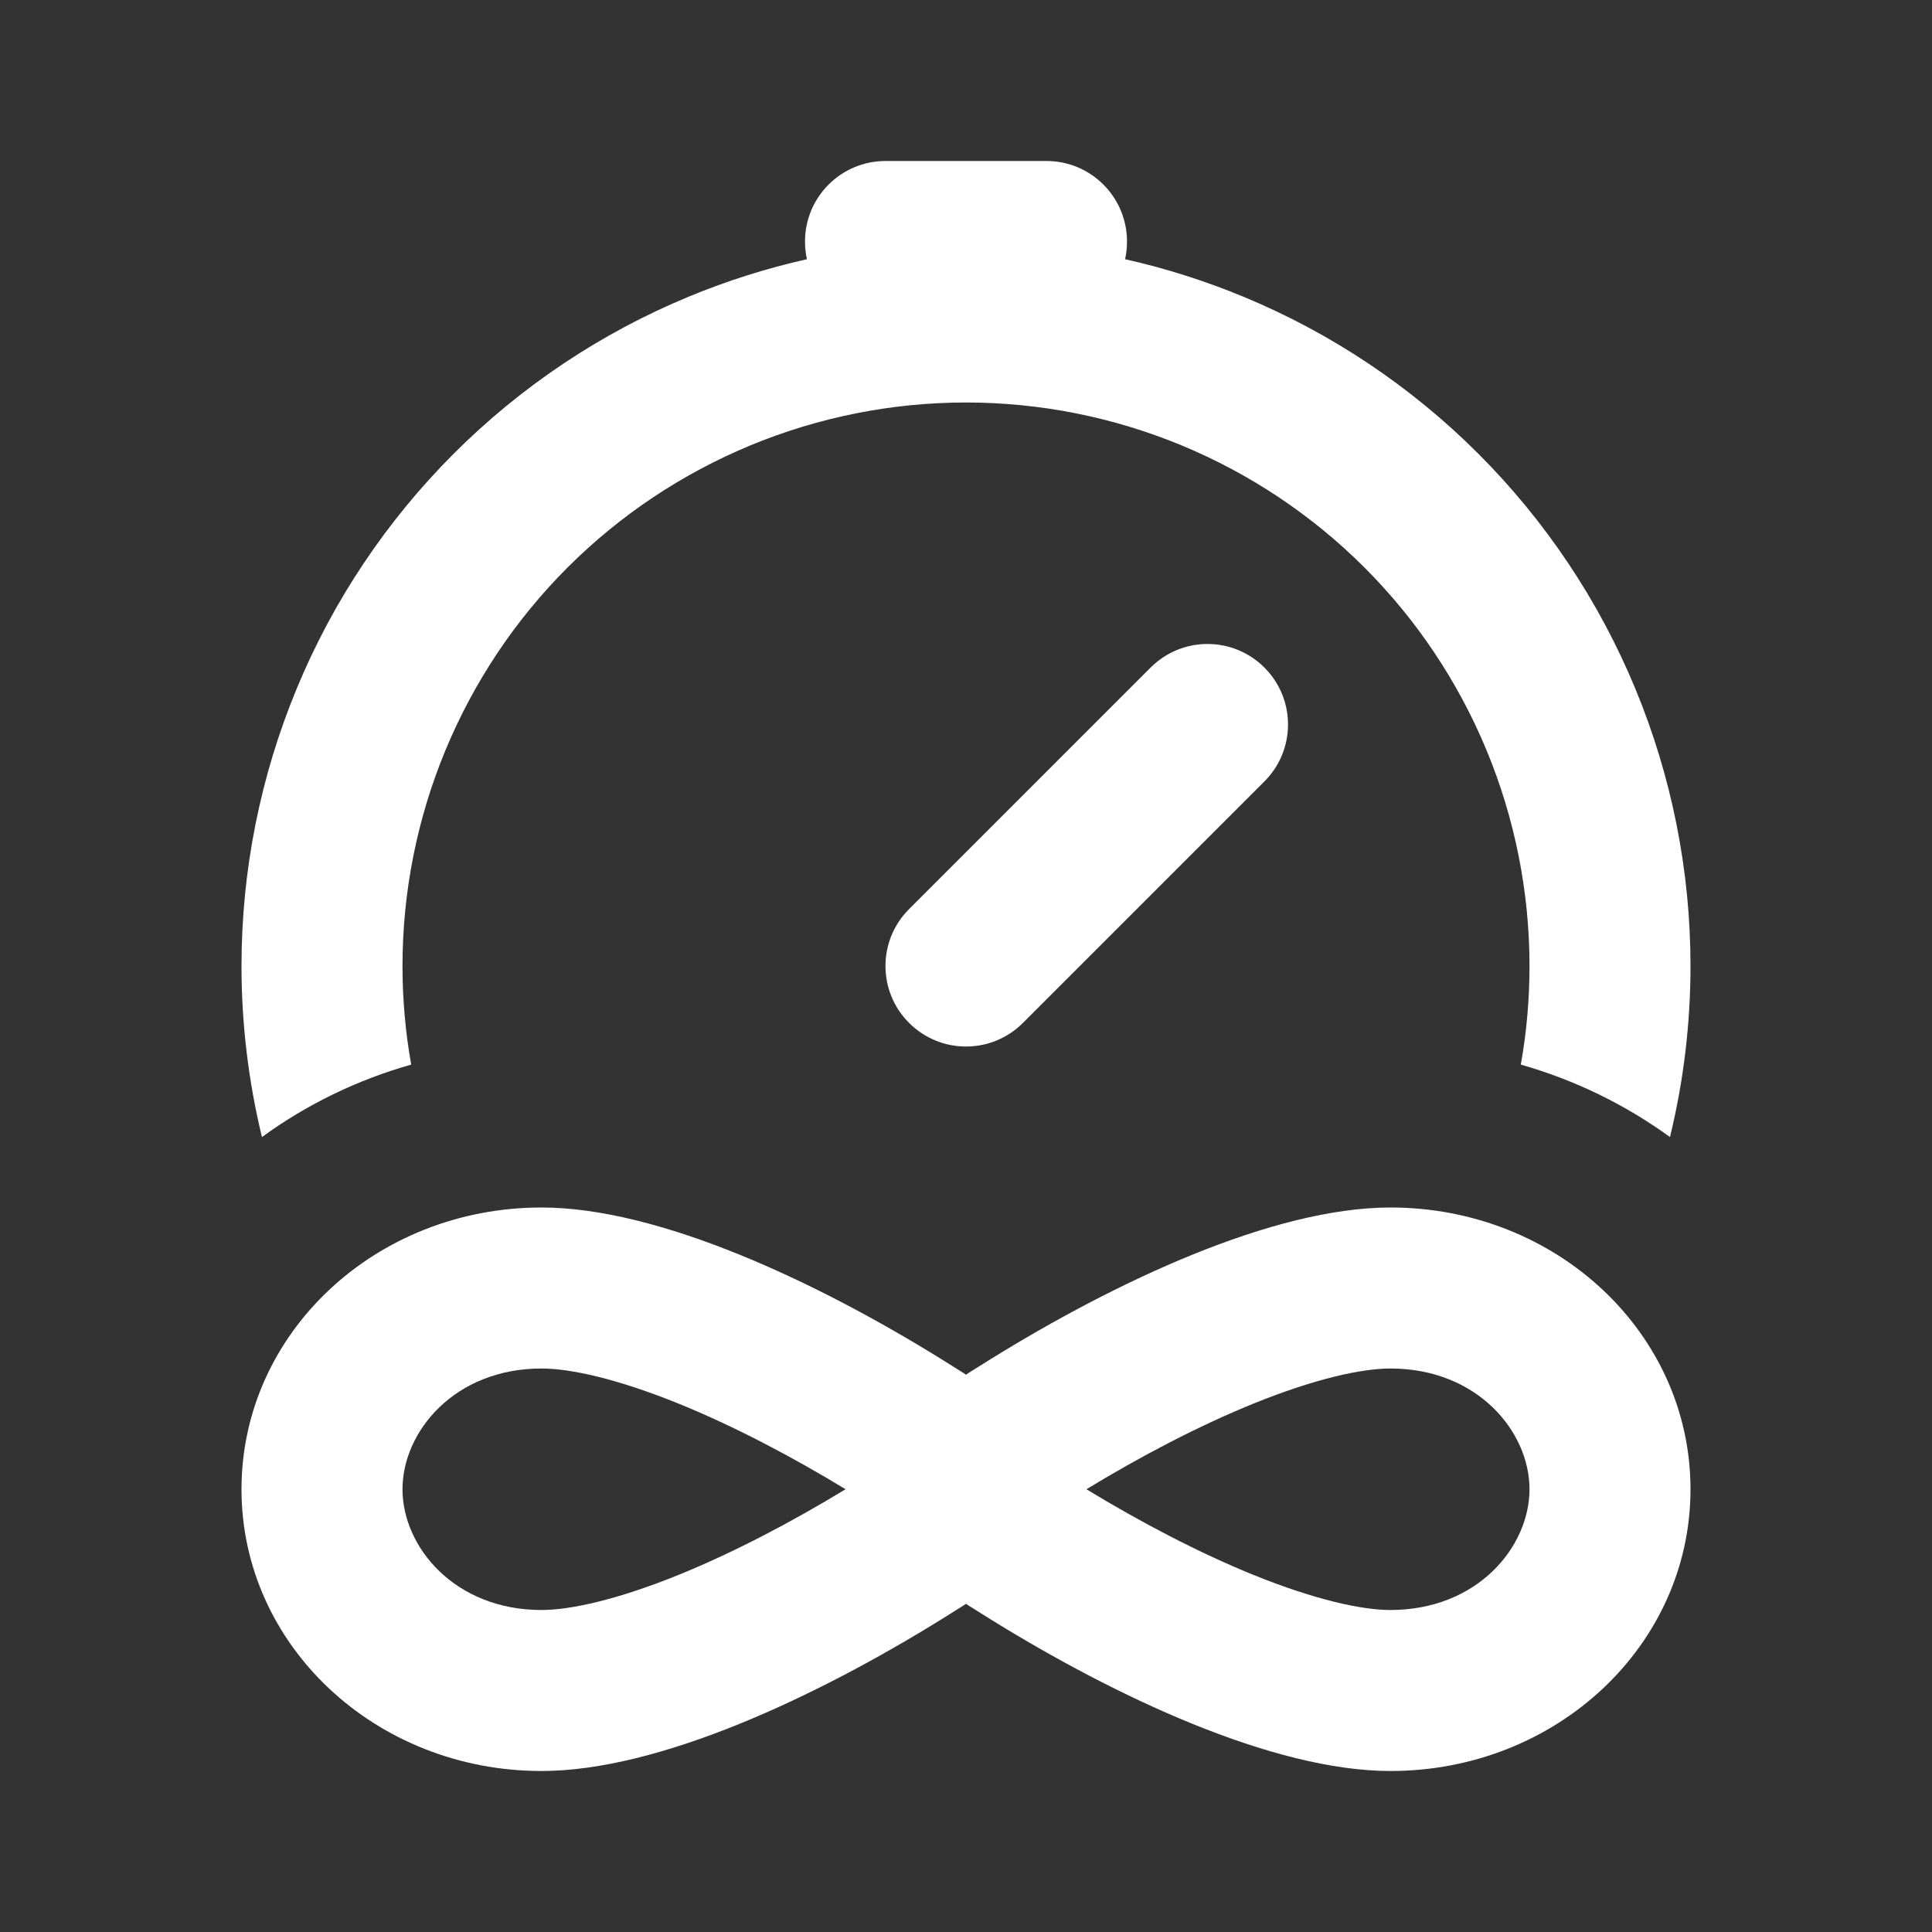 <svg width="24" height="24" viewBox="0 0 24 24" fill="none" xmlns="http://www.w3.org/2000/svg">
<rect x="0" y="0" width="24" height="24" fill="#333333" stroke="none"/>
<path d="M10 3C10 2.448 10.448 2 11 2H13C13.552 2 14 2.448 14 3C14 3.075 13.992 3.149 13.976 3.22C14.476 3.332 14.968 3.488 15.444 3.685C16.536 4.137 17.528 4.8 18.364 5.636C19.2 6.472 19.863 7.464 20.315 8.556C20.767 9.648 21 10.818 21 12C21 12.718 20.914 13.431 20.745 14.125C20.193 13.723 19.564 13.416 18.892 13.225C18.964 12.822 19 12.412 19 12C19 11.081 18.819 10.171 18.467 9.321C18.115 8.472 17.6 7.7 16.95 7.05C16.3 6.4 15.528 5.885 14.679 5.533C13.829 5.181 12.919 5 12 5C11.081 5 10.171 5.181 9.321 5.533C8.472 5.885 7.7 6.4 7.05 7.05C6.4 7.7 5.885 8.472 5.533 9.321C5.181 10.171 5 11.081 5 12C5 12.412 5.036 12.822 5.108 13.225C4.435 13.415 3.807 13.722 3.254 14.125C3.086 13.431 3 12.717 3 12C3 10.818 3.233 9.648 3.685 8.556C4.137 7.464 4.8 6.472 5.636 5.636C6.472 4.8 7.464 4.137 8.556 3.685C9.032 3.488 9.524 3.332 10.024 3.22C10.008 3.149 10 3.075 10 3Z" fill="white"/>
<path d="M11.293 12.707C10.902 12.317 10.902 11.683 11.293 11.293L14.293 8.293C14.683 7.902 15.317 7.902 15.707 8.293C16.098 8.683 16.098 9.317 15.707 9.707L12.707 12.707C12.317 13.098 11.683 13.098 11.293 12.707Z" fill="white"/>
<path fill-rule="evenodd" clip-rule="evenodd" d="M11.961 17.051C11.974 17.06 11.987 17.068 12 17.077C12.013 17.068 12.026 17.06 12.039 17.051C12.125 16.997 12.213 16.941 12.304 16.885C13.849 15.927 15.811 15 17.273 15C19.336 15 21 16.561 21 18.5C21 20.439 19.336 22 17.273 22C15.811 22 13.849 21.073 12.304 20.115C12.213 20.059 12.125 20.003 12.039 19.949C12.034 19.946 12.03 19.943 12.025 19.94C12.017 19.934 12.008 19.929 12 19.923C11.987 19.932 11.974 19.94 11.961 19.949C11.875 20.003 11.787 20.059 11.696 20.115C10.151 21.073 8.189 22 6.727 22C4.664 22 3 20.439 3 18.5C3 16.561 4.664 15 6.727 15C8.189 15 10.151 15.927 11.696 16.885C11.787 16.941 11.875 16.997 11.961 17.051ZM8.429 17.436C9.116 17.715 9.838 18.095 10.504 18.5C9.838 18.905 9.116 19.285 8.429 19.564C7.663 19.874 7.085 20 6.727 20C5.648 20 5 19.217 5 18.5C5 17.783 5.648 17 6.727 17C7.085 17 7.663 17.126 8.429 17.436ZM13.496 18.5C14.162 18.905 14.884 19.285 15.571 19.564C16.337 19.874 16.915 20 17.273 20C18.352 20 19 19.217 19 18.5C19 17.783 18.352 17 17.273 17C16.915 17 16.337 17.126 15.571 17.436C14.884 17.715 14.162 18.095 13.496 18.5Z" fill="white"/>
</svg>
